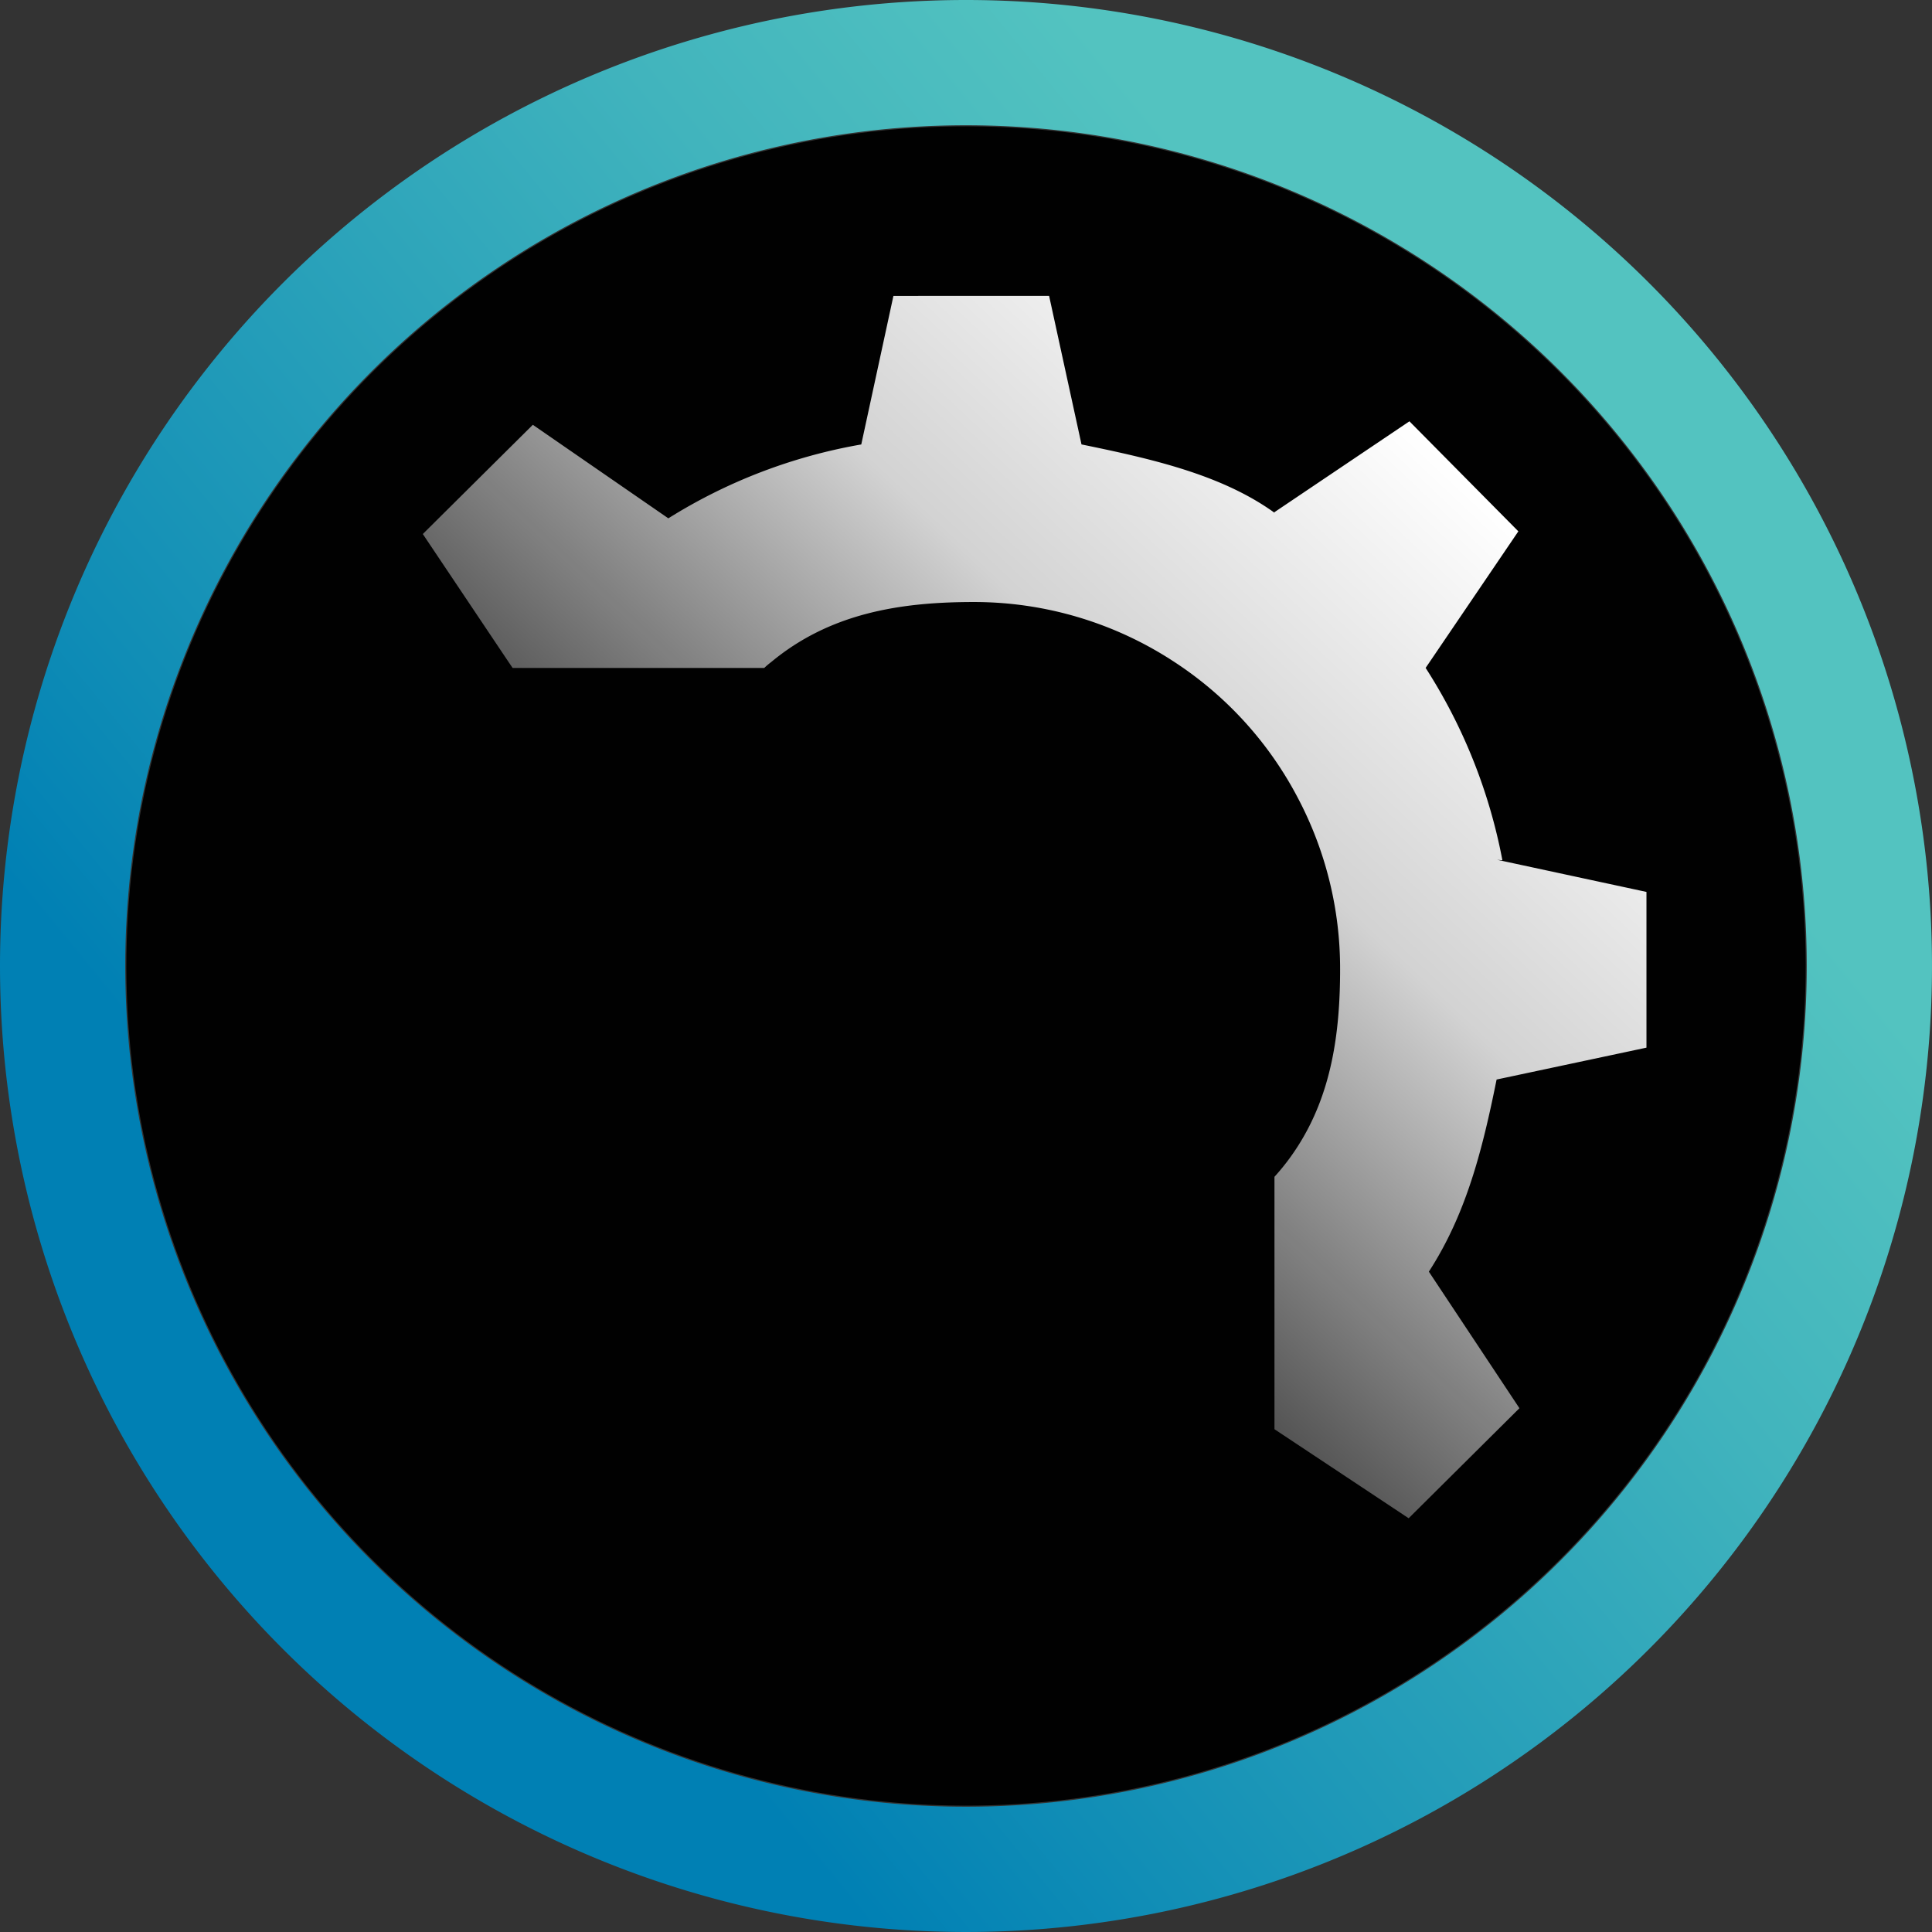 <?xml version="1.0" encoding="UTF-8" standalone="no"?>
<svg
   id="Layer_1"
   data-name="Layer 1"
   viewBox="0 0 151.244 151.244"
   version="1.1"
   sodipodi:docname="ultraicon.svg"
   inkscape:version="1.2.1 (9c6d41e410, 2022-07-14)"
   xmlns:inkscape="http://www.inkscape.org/namespaces/inkscape"
   xmlns:sodipodi="http://sodipodi.sourceforge.net/DTD/sodipodi-0.dtd"
   xmlns:xlink="http://www.w3.org/1999/xlink"
   xmlns="http://www.w3.org/2000/svg"
   xmlns:svg="http://www.w3.org/2000/svg">
  <rect x="0" y="0" width="151.244" height="151.244" fill="#333333" stroke="none"/>
  <sodipodi:namedview
     id="namedview22"
     pagecolor="#505050"
     bordercolor="#eeeeee"
     borderopacity="1"
     inkscape:showpageshadow="0"
     inkscape:pageopacity="0"
     inkscape:pagecheckerboard="0"
     inkscape:deskcolor="#505050"
     showgrid="false"
     inkscape:zoom="5.3820136"
     inkscape:cx="73.020997"
     inkscape:cy="75.715155"
     inkscape:window-width="1920"
     inkscape:window-height="1001"
     inkscape:window-x="-9"
     inkscape:window-y="-9"
     inkscape:window-maximized="1"
     inkscape:current-layer="Layer_1" />
  <defs
     id="defs13">
    <linearGradient
       inkscape:collect="always"
       id="linearGradient1758">
      <stop
         style="stop-color:#ffffff;stop-opacity:1;"
         offset="0"
         id="stop1754" />
      <stop
         style="stop-color:#ffffff;stop-opacity:0.825;"
         offset="0.422"
         id="stop1762" />
      <stop
         style="stop-color:#ffffff;stop-opacity:0.194;"
         offset="1"
         id="stop1756" />
    </linearGradient>
    <style
       id="style2">.cls-1,.cls-3{fill-rule:evenodd;}.cls-1{fill:url(#GradientFill_1);}.cls-2{fill:#010101;}.cls-3{fill:#fff;}</style>
    <linearGradient
       id="GradientFill_1"
       x1="144.581"
       y1="87.981"
       x2="61.398"
       y2="156.04"
       gradientUnits="userSpaceOnUse">
      <stop
         offset="0"
         stop-color="#53c3c0"
         id="stop4" />
      <stop
         offset="0.273"
         stop-color="#41b4bd"
         id="stop6" />
      <stop
         offset="0.821"
         stop-color="#118eb6"
         id="stop8" />
      <stop
         offset="1"
         stop-color="#0080b4"
         id="stop10" />
    </linearGradient>
    <linearGradient
       inkscape:collect="always"
       xlink:href="#linearGradient1758"
       id="linearGradient1760"
       x1="141.967"
       y1="83.679"
       x2="91.699"
       y2="137.105"
       gradientUnits="userSpaceOnUse" />
  </defs>
  <path
     class="cls-1"
     d="M102.989,46.389a75.622,75.622,0,1,1-75.622,75.622,75.622,75.622,0,0,1,75.622-75.622Zm0,9.805a65.817,65.817,0,1,0,65.817,65.817A65.817,65.817,0,0,0,102.989,56.194Z"
     transform="translate(-27.367 -46.389)"
     id="path15" />
  <circle
     class="cls-2"
     cx="102.989"
     cy="122.01"
     r="65.73"
     transform="translate(-83.476 62.172) rotate(-45)"
     id="circle17" />
  <path
     class="cls-3"
     d="M97.307,69.554l-2.517,11.629a41.965,41.965,0,0,0-15.103,5.783h0l-10.608-7.322-8.613,8.55,6.718,10.025.312.458h19.701a5.843,5.843,0,0,1,.539-.458h0c4.556-3.785,9.986-4.701,15.831-4.701h0a28.526,28.526,0,0,1,15.748,4.701h0a28.456,28.456,0,0,1,9.651,10.631h0a28.598,28.598,0,0,1,3.309,13.437h0c0,5.015-.686,9.735-3.309,13.832h0a17.656,17.656,0,0,1-1.829,2.394h0V158.274l10.505,6.969,8.671-8.614-7.091-10.69c2.933-4.516,4.2-9.569,5.304-15.04h0l11.732-2.496v-12.191l-11.692-2.517.415.041a42.442,42.442,0,0,0-6.01-15.061h0l7.258-10.691-8.527-8.613-10.567,7.114v.041c-4.162-2.996-9.634-4.221-15.104-5.345h0l-2.536-11.629Z"
     transform="translate(-27.367 -46.389)"
     id="path19"
     style="fill-opacity:1;fill:url(#linearGradient1760)" />
</svg>

